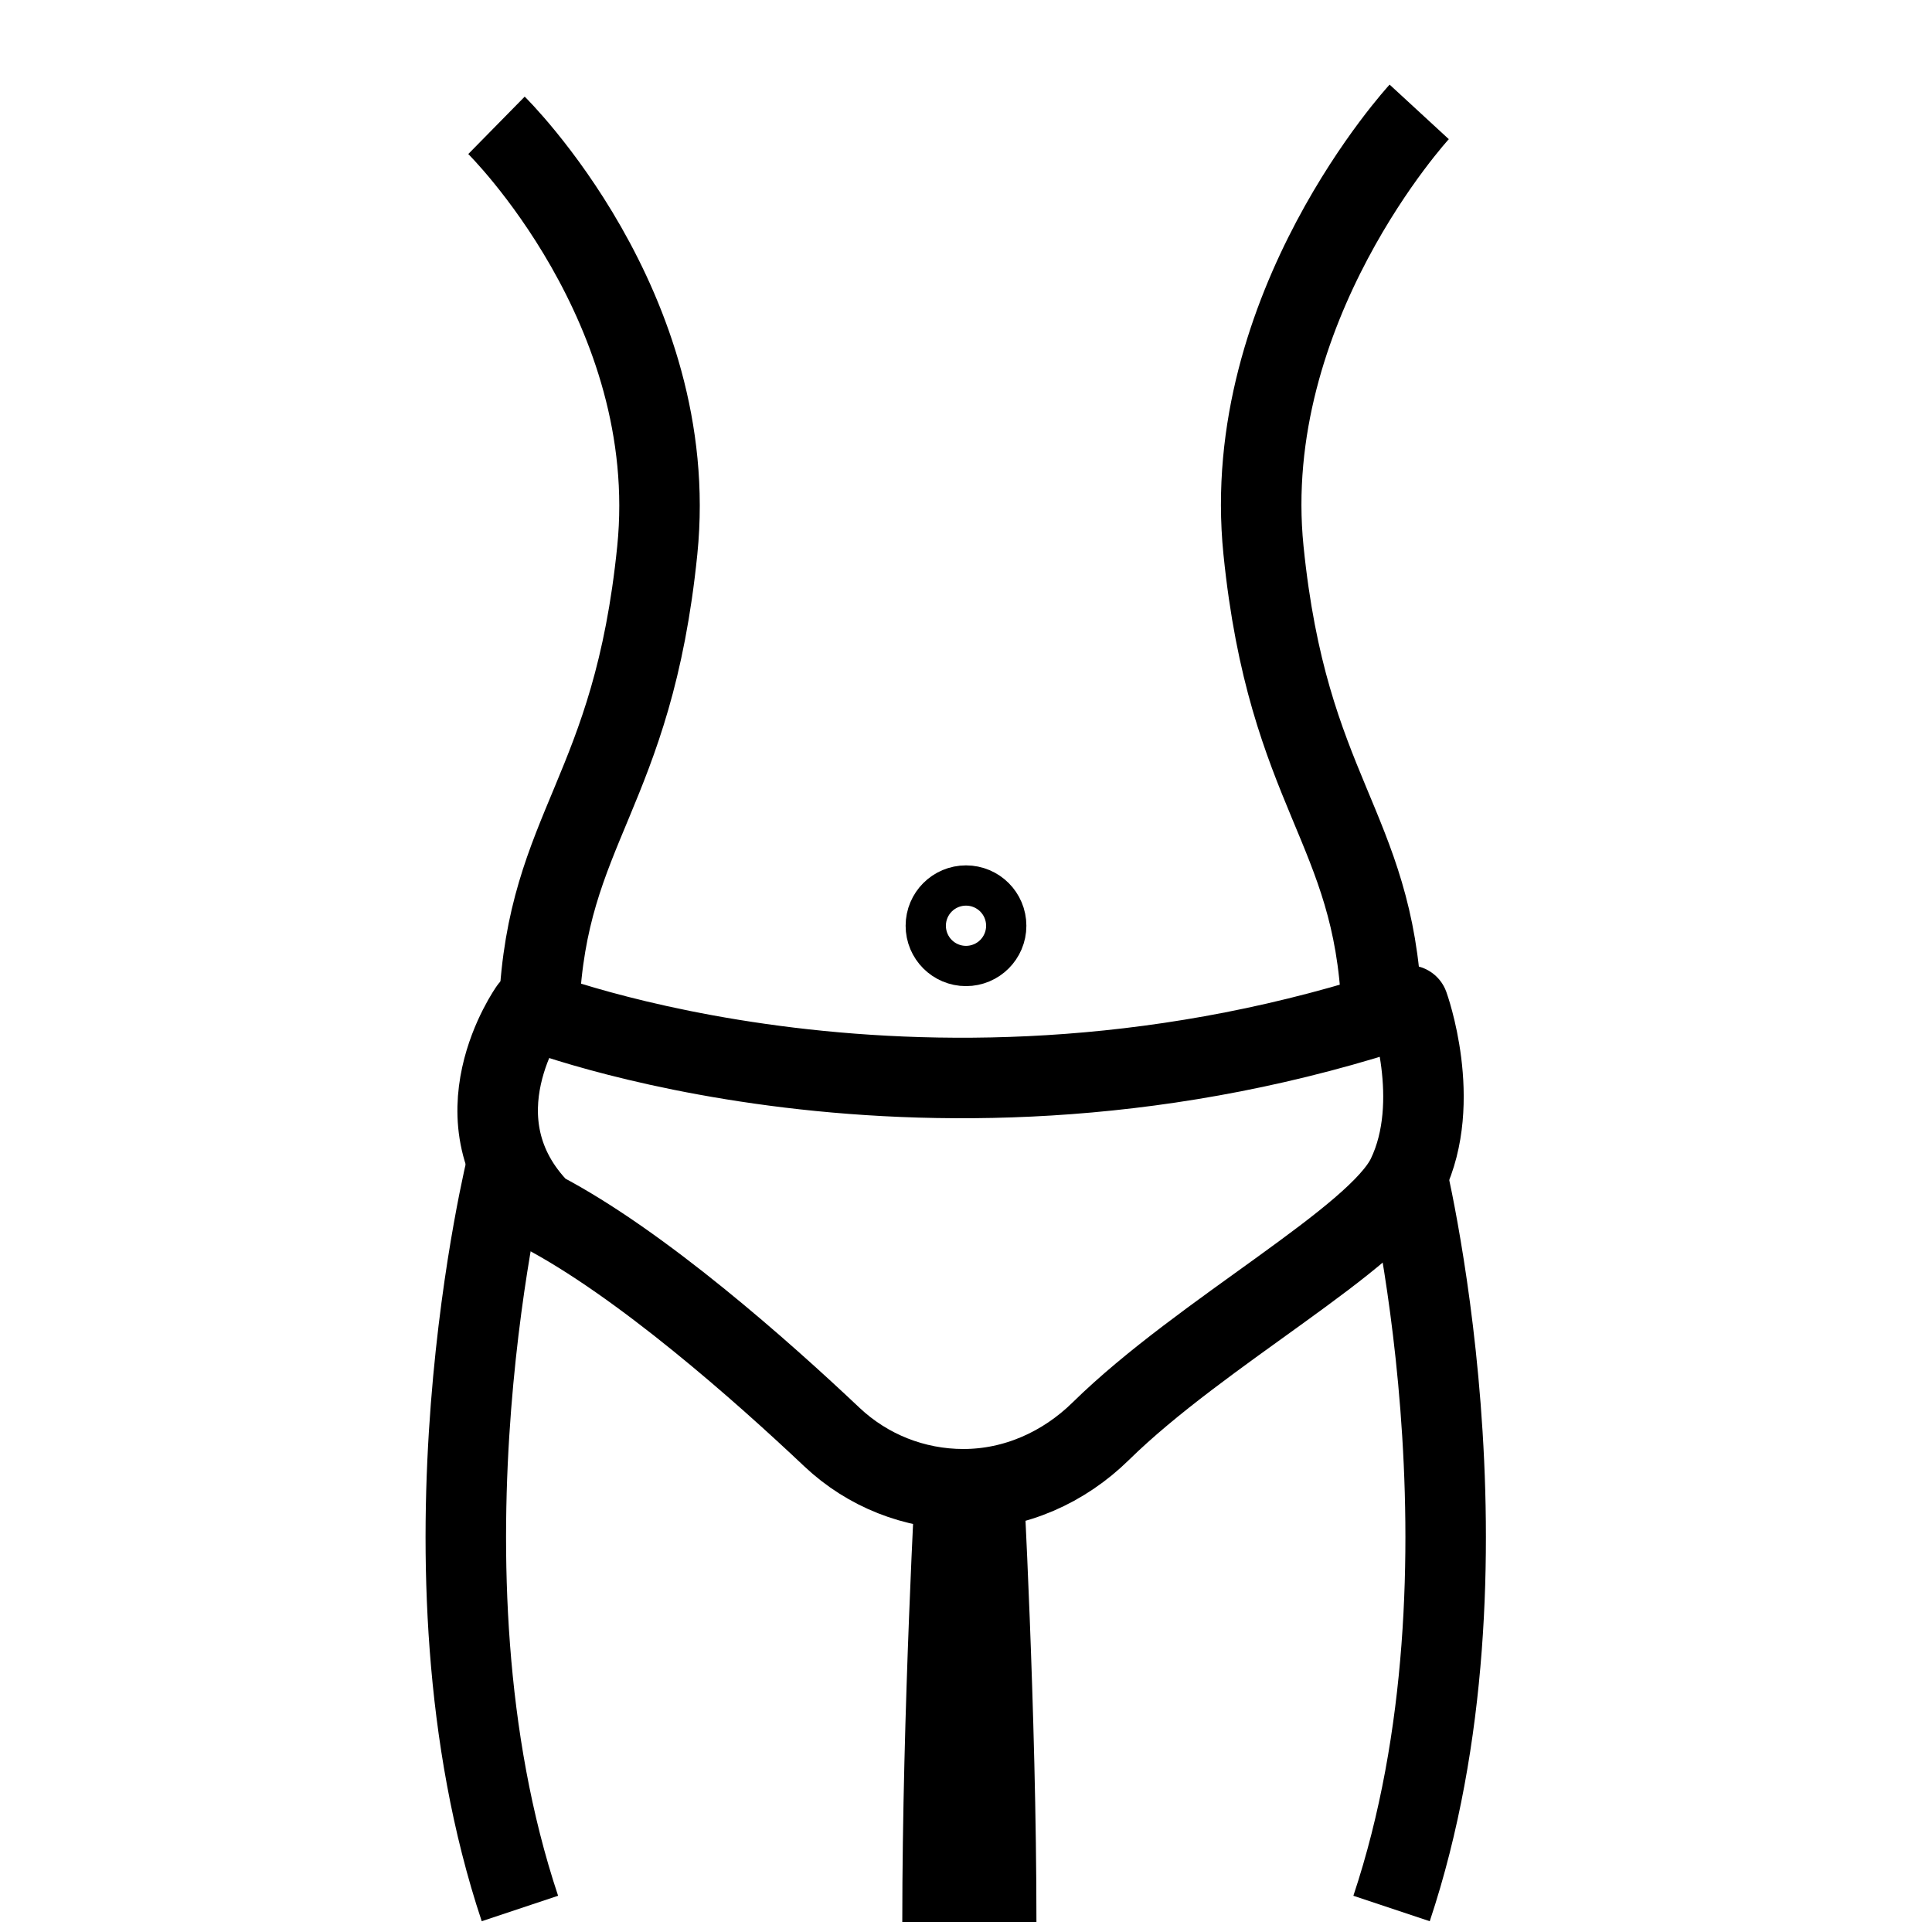 <?xml version="1.0" encoding="utf-8"?>
<!-- Generator: Adobe Illustrator 18.0.0, SVG Export Plug-In . SVG Version: 6.00 Build 0)  -->
<!DOCTYPE svg PUBLIC "-//W3C//DTD SVG 1.1//EN" "http://www.w3.org/Graphics/SVG/1.1/DTD/svg11.dtd">
<svg version="1.1" id="Layer_1" xmlns="http://www.w3.org/2000/svg" xmlns:xlink="http://www.w3.org/1999/xlink" x="0px" y="0px"
	 viewBox="0 0 48 48" enable-background="new 0 0 48 48" xml:space="preserve">
<path fill="none" stroke="#000000" stroke-width="2" stroke-linejoin="round" stroke-miterlimit="10" d="M12.335,3.114
	c0,0,4.605,4.526,3.995,10.556S13.595,20.539,13.396,25"/>
<path fill="none" stroke="#000000" stroke-width="2" stroke-linejoin="round" stroke-miterlimit="10" d="M35.26,2.78
	c0,0-4.479,4.86-3.869,10.89S34.126,20.539,34.325,25"/>
<circle fill="none" stroke="#000000" stroke-width="2" stroke-linejoin="round" stroke-miterlimit="10" cx="24" cy="23" r="0.5"/>
<path fill="none" stroke="#000000" stroke-width="2" stroke-linejoin="round" stroke-miterlimit="10" d="M13.166,25.064
	c0,0,9.905,3.922,21.826-0.084c0,0,0.862,2.38-0.032,4.239
	c-0.75,1.559-5.093,3.865-7.611,6.338C26.431,36.459,25.223,37,23.936,37H23.936
	c-1.217,0-2.382-0.461-3.267-1.296c-1.71-1.616-4.753-4.322-7.232-5.613
	C11.193,27.829,13.166,25.064,13.166,25.064z"/>
<path fill="none" stroke="#000000" stroke-width="2" stroke-linejoin="round" stroke-miterlimit="10" d="M12.611,28.858
	c0,0-2.528,10.058,0.306,18.558"/>
<path fill="none" stroke="#000000" stroke-width="2" stroke-linejoin="round" stroke-miterlimit="10" d="M34.879,28.858
	c0,0,2.528,10.058-0.306,18.558"/>
<path fill="none" stroke="#000000" stroke-width="2" stroke-linejoin="round" stroke-miterlimit="10" d="M24,41"/>
<path fill="none" stroke="#000000" stroke-width="2" stroke-linejoin="round" stroke-miterlimit="10" d="M23.75,36.583
	c0,0-0.333,6-0.333,11.167"/>
<path fill="none" stroke="#000000" stroke-width="2" stroke-linejoin="round" stroke-miterlimit="10" d="M24.417,36.583
	c0,0,0.333,6,0.333,11.167"/>
</svg>
